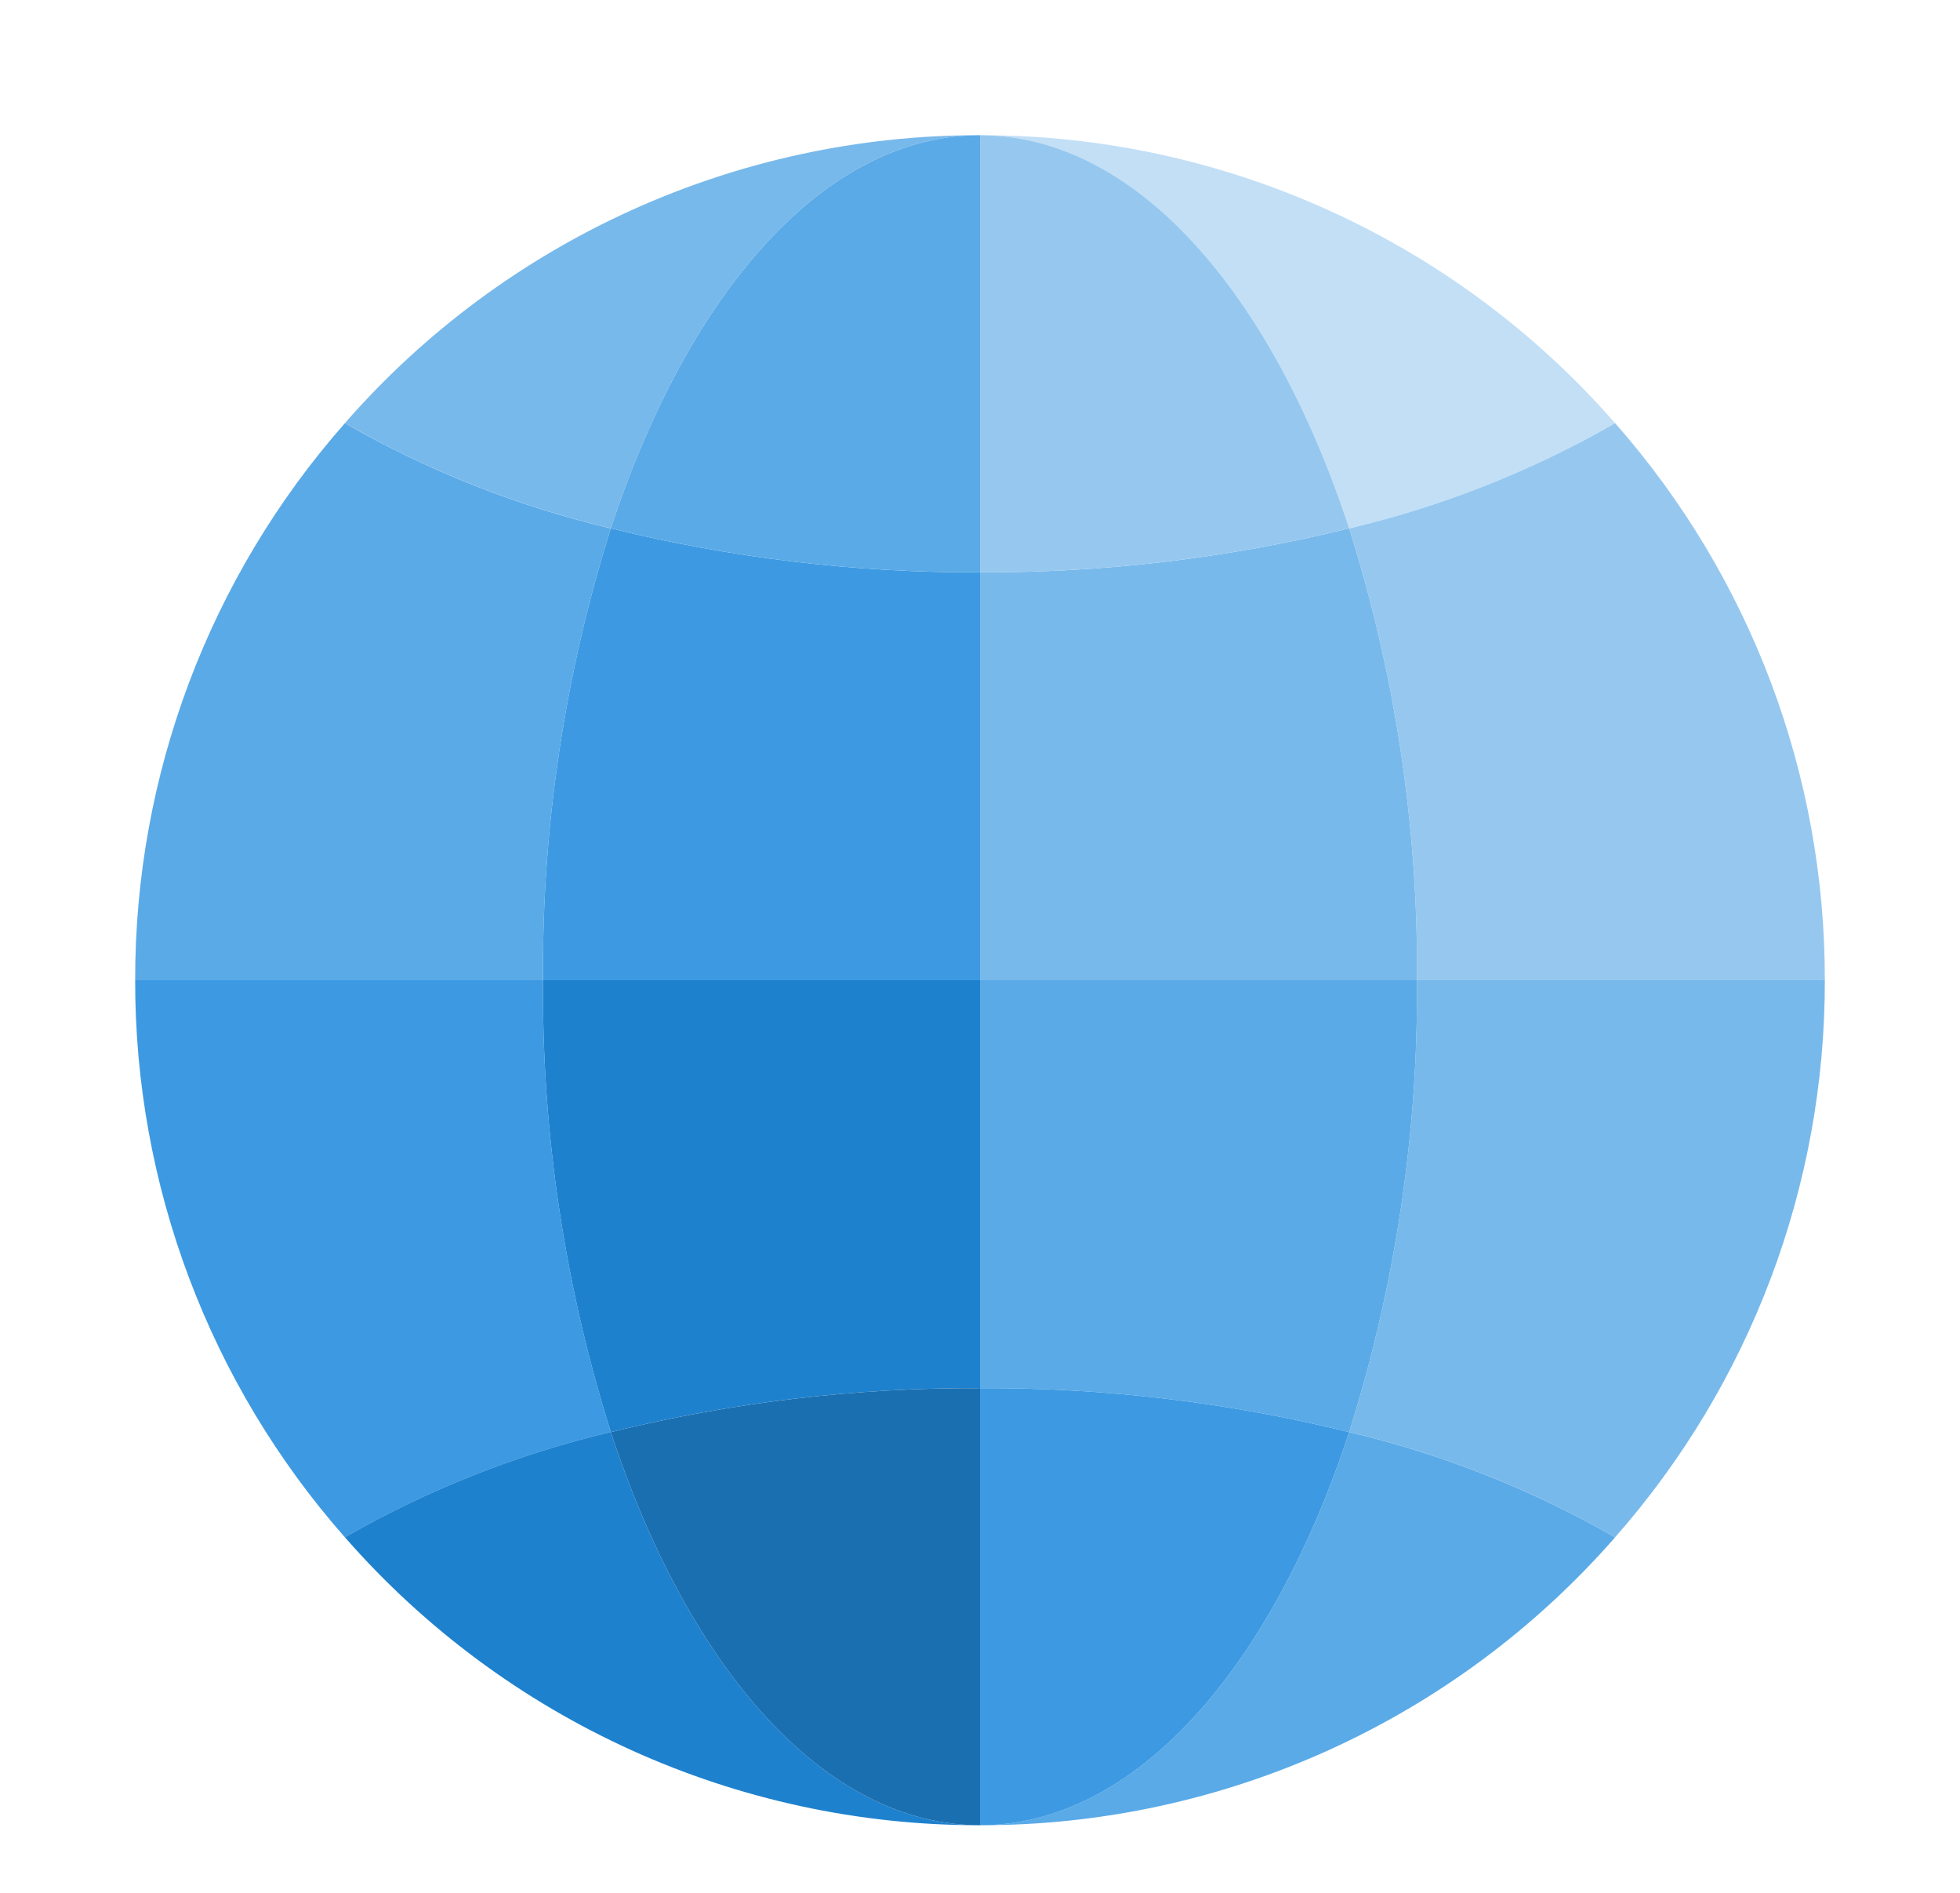 <svg width="145" height="140" viewBox="0 0 145 140" fill="none" xmlns="http://www.w3.org/2000/svg">
<g filter="url(#filter0_dii_51_13854)">
<path d="M102.827 35.073H102.81C106.221 45.885 107.913 57.164 107.828 68.5H138C138.029 53.331 132.51 38.675 122.483 27.293C116.341 30.822 109.721 33.442 102.827 35.073Z" fill="#96C8EF"/>
<path d="M48.19 35.077H48.173C41.279 33.446 34.659 30.826 28.517 27.297C18.491 38.678 12.972 53.332 13 68.499H43.172C43.087 57.165 44.779 45.887 48.19 35.077Z" fill="#5AAAE7"/>
<path d="M48.19 101.922C44.779 91.113 43.087 79.834 43.172 68.5H13C12.972 83.669 18.49 98.324 28.517 109.706C34.659 106.178 41.279 103.557 48.173 101.926L48.19 101.922Z" fill="#3D9AE2"/>
<path d="M102.81 101.922H102.827C109.721 103.553 116.341 106.174 122.483 109.703C132.509 98.321 138.028 83.667 138 68.5H107.828C107.913 79.834 106.221 91.113 102.81 101.922Z" fill="#78B9EB"/>
<path d="M43.172 68.5C43.087 79.834 44.779 91.113 48.19 101.922C57.124 99.721 66.298 98.629 75.5 98.672V68.5H43.172Z" fill="#1E81CE"/>
<path d="M75.5 98.672C84.702 98.629 93.874 99.721 102.81 101.922C106.221 91.113 107.913 79.834 107.828 68.5H75.5V98.672Z" fill="#5AAAE7"/>
<path d="M75.5 38.328C66.298 38.371 57.124 37.279 48.19 35.078C44.779 45.888 43.087 57.165 43.172 68.501H75.5V38.328Z" fill="#3D9AE2"/>
<path d="M75.5 68.501H107.828C107.913 57.166 106.221 45.888 102.81 35.078C93.874 37.279 84.702 38.371 75.5 38.328V68.501Z" fill="#78B9EB"/>
<path d="M48.19 35.078C53.92 17.605 64.006 6 75.5 6C57.498 5.974 40.365 13.739 28.517 27.293C34.659 30.821 41.279 33.442 48.173 35.073L48.19 35.078Z" fill="#78B9EB"/>
<path d="M102.81 35.078H102.828C109.721 33.447 116.341 30.826 122.483 27.297C110.635 13.742 93.502 5.975 75.5 6C86.994 6 97.08 17.605 102.81 35.078Z" fill="#C2DFF6"/>
<path d="M48.19 35.078C57.125 37.279 66.298 38.371 75.5 38.328V6C64.006 6 53.92 17.605 48.19 35.078Z" fill="#5AAAE7"/>
<path d="M102.81 35.078C97.08 17.605 86.994 6 75.5 6V38.328C84.702 38.371 93.874 37.279 102.81 35.078Z" fill="#96C8EF"/>
<path d="M48.19 101.922H48.173C41.279 103.553 34.659 106.173 28.517 109.702C40.365 123.257 57.498 131.023 75.5 130.999C64.006 130.999 53.92 119.393 48.19 101.922Z" fill="#1E81CE"/>
<path d="M102.81 101.922C97.08 119.393 86.994 130.999 75.5 130.999C93.502 131.024 110.634 123.26 122.483 109.706C116.341 106.177 109.721 103.556 102.828 101.926L102.81 101.922Z" fill="#5AAAE7"/>
<path d="M48.19 101.923C53.92 119.395 64.006 131.001 75.5 131.001V98.673C66.298 98.63 57.125 99.722 48.19 101.923Z" fill="#1A6FB0"/>
<path d="M102.81 101.923C93.874 99.722 84.702 98.63 75.5 98.673V131.001C86.994 131.001 97.08 119.395 102.81 101.923Z" fill="#3D9AE2"/>
</g>
<defs>
<filter id="filter0_dii_51_13854" x="0.1" y="0.1" width="144.8" height="144.8" filterUnits="userSpaceOnUse" color-interpolation-filters="sRGB">
<feFlood flood-opacity="0" result="BackgroundImageFix"/>
<feColorMatrix in="SourceAlpha" type="matrix" values="0 0 0 0 0 0 0 0 0 0 0 0 0 0 0 0 0 0 127 0" result="hardAlpha"/>
<feOffset dx="-3" dy="4"/>
<feGaussianBlur stdDeviation="4.95"/>
<feComposite in2="hardAlpha" operator="out"/>
<feColorMatrix type="matrix" values="0 0 0 0 0 0 0 0 0 0 0 0 0 0 0 0 0 0 0.16 0"/>
<feBlend mode="normal" in2="BackgroundImageFix" result="effect1_dropShadow_51_13854"/>
<feBlend mode="normal" in="SourceGraphic" in2="effect1_dropShadow_51_13854" result="shape"/>
<feColorMatrix in="SourceAlpha" type="matrix" values="0 0 0 0 0 0 0 0 0 0 0 0 0 0 0 0 0 0 127 0" result="hardAlpha"/>
<feOffset dx="2" dy="2"/>
<feGaussianBlur stdDeviation="3.6"/>
<feComposite in2="hardAlpha" operator="arithmetic" k2="-1" k3="1"/>
<feColorMatrix type="matrix" values="0 0 0 0 1 0 0 0 0 1 0 0 0 0 1 0 0 0 0.8 0"/>
<feBlend mode="normal" in2="shape" result="effect2_innerShadow_51_13854"/>
<feColorMatrix in="SourceAlpha" type="matrix" values="0 0 0 0 0 0 0 0 0 0 0 0 0 0 0 0 0 0 127 0" result="hardAlpha"/>
<feOffset dx="-2" dy="-2"/>
<feGaussianBlur stdDeviation="2"/>
<feComposite in2="hardAlpha" operator="arithmetic" k2="-1" k3="1"/>
<feColorMatrix type="matrix" values="0 0 0 0 0 0 0 0 0 0 0 0 0 0 0 0 0 0 0.25 0"/>
<feBlend mode="normal" in2="effect2_innerShadow_51_13854" result="effect3_innerShadow_51_13854"/>
</filter>
</defs>
</svg>
